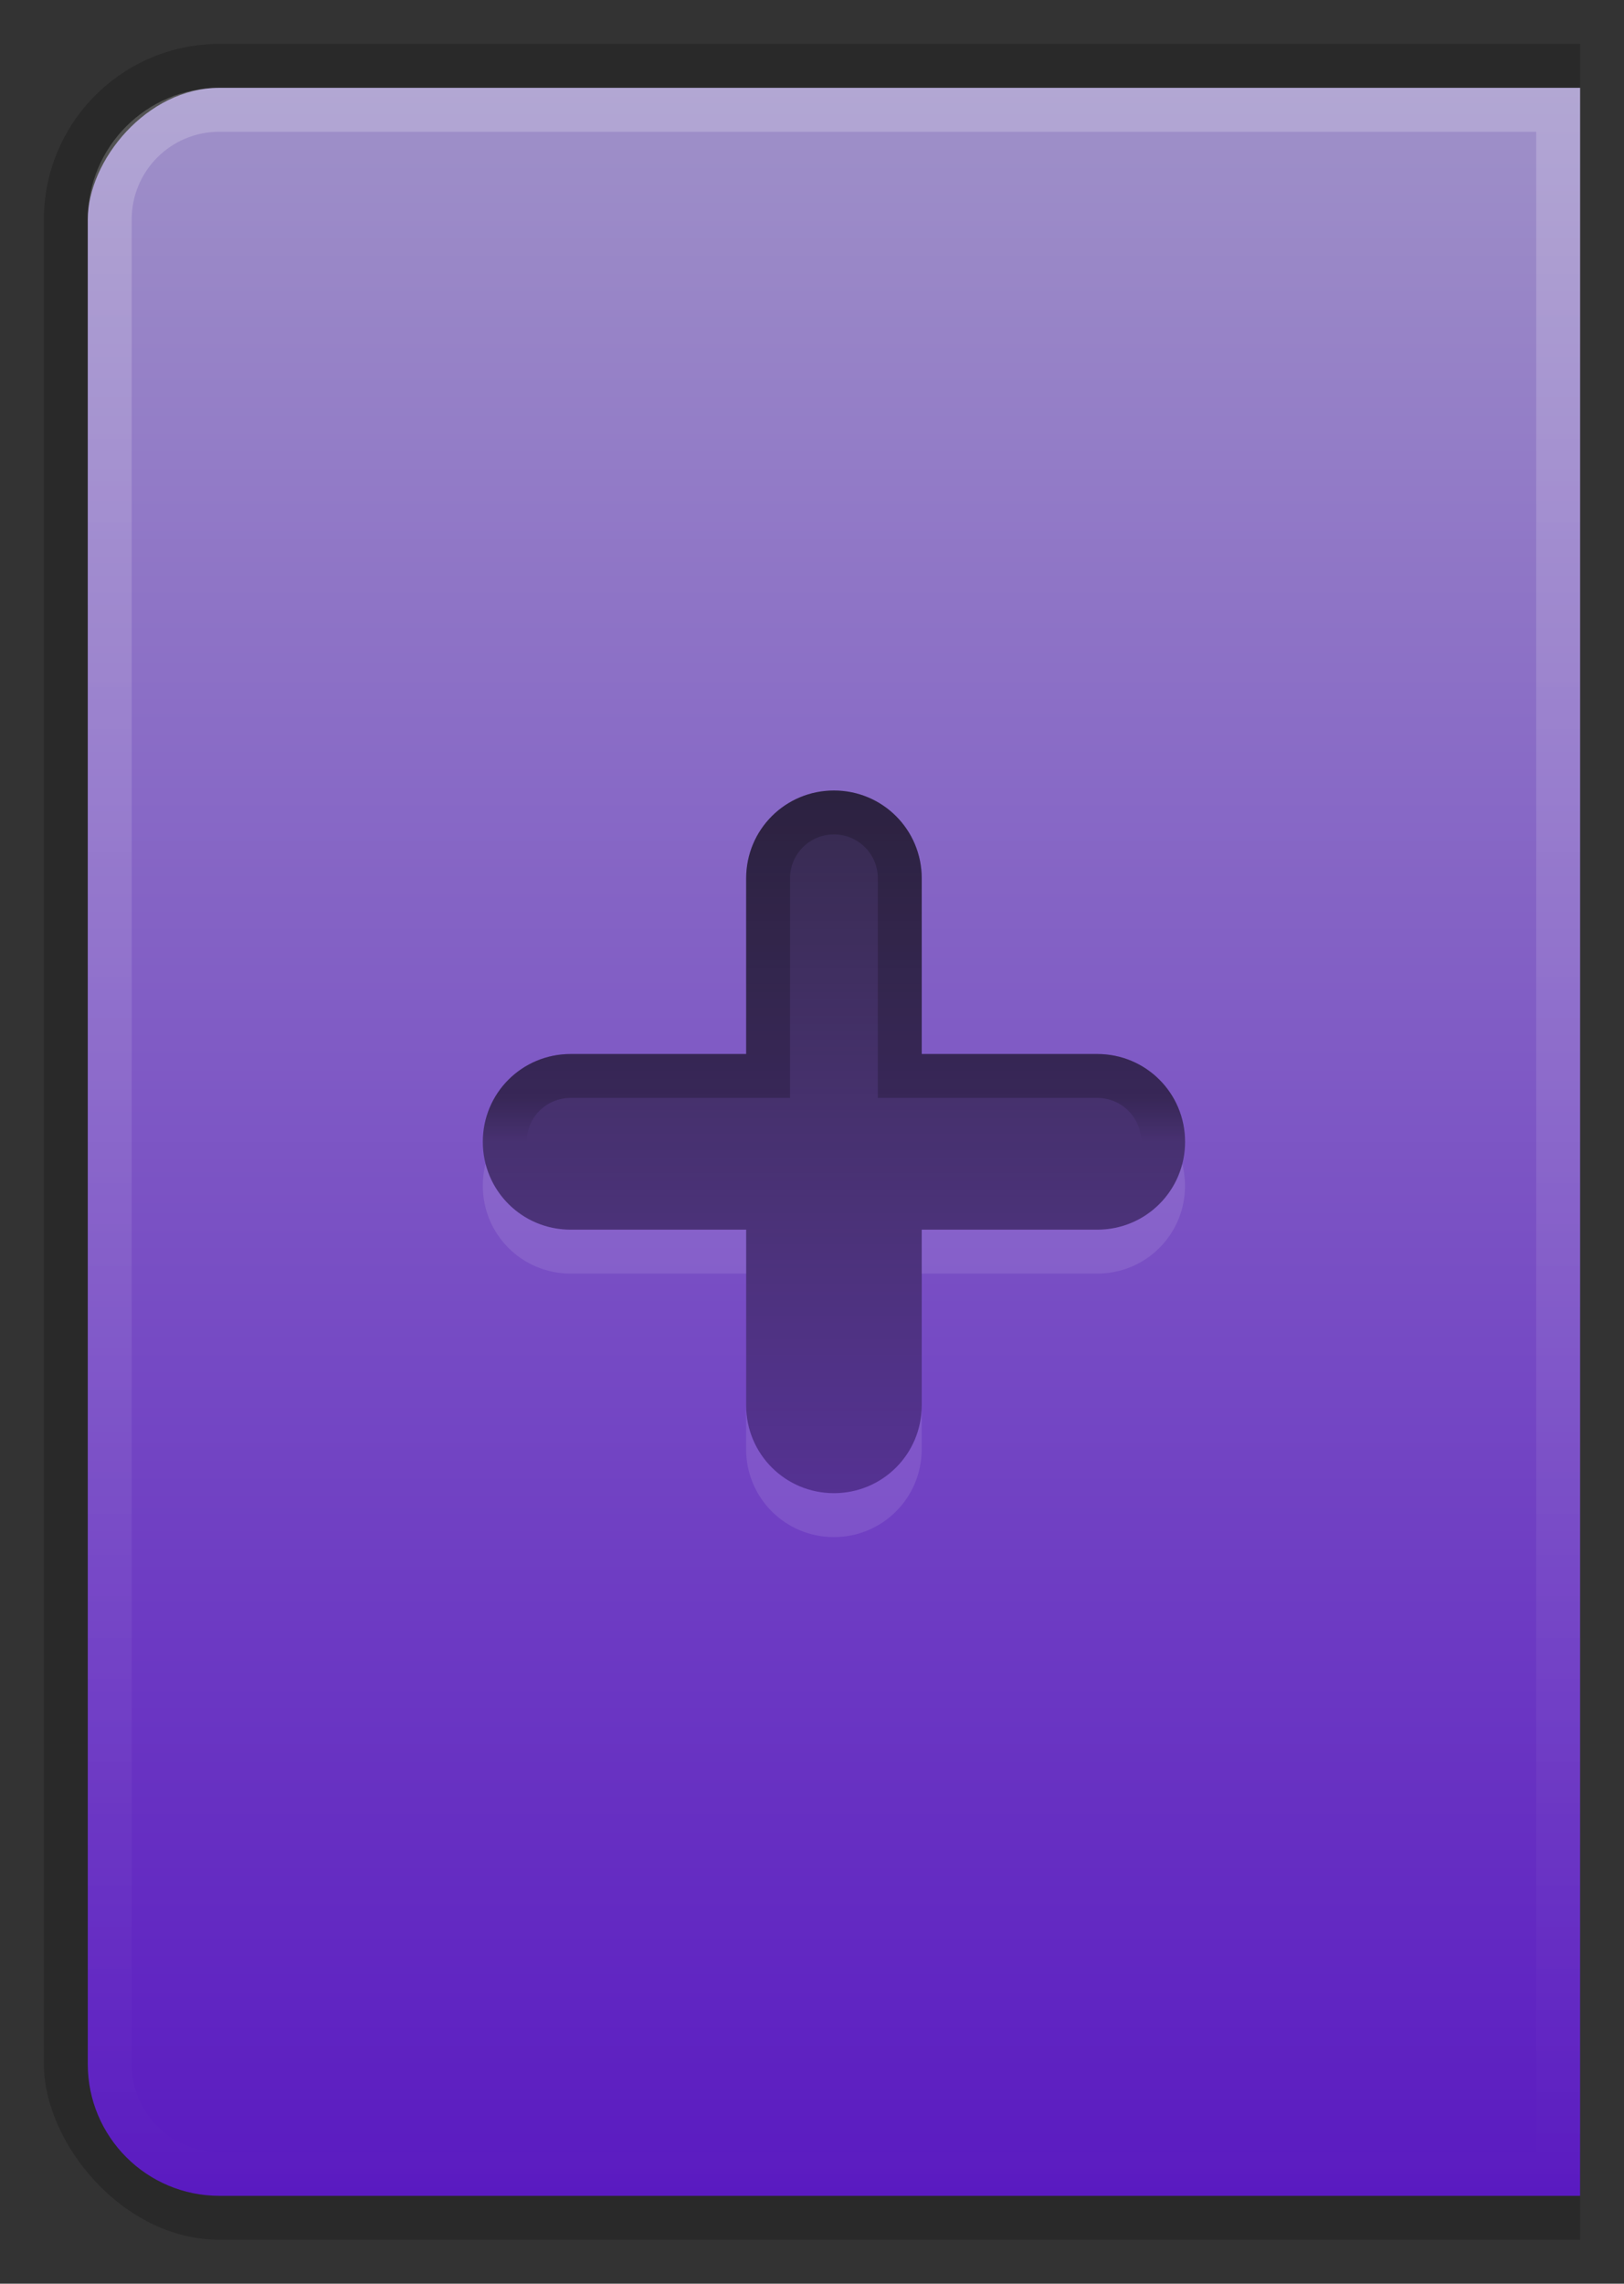 <?xml version="1.0" encoding="UTF-8" standalone="no"?>
<!-- Created with Inkscape (http://www.inkscape.org/) -->

<svg
   xmlns:dc="http://purl.org/dc/elements/1.1/"
   xmlns:cc="http://creativecommons.org/ns#"
   xmlns:rdf="http://www.w3.org/1999/02/22-rdf-syntax-ns#"
   xmlns:svg="http://www.w3.org/2000/svg"
   xmlns="http://www.w3.org/2000/svg"
   xmlns:xlink="http://www.w3.org/1999/xlink"
   xmlns:sodipodi="http://sodipodi.sourceforge.net/DTD/sodipodi-0.dtd"
   xmlns:inkscape="http://www.inkscape.org/namespaces/inkscape"
   width="37"
   height="52"
   id="svg3832"
   version="1.1"
   inkscape:version="0.48.3.1 r9886"
   sodipodi:docname="workspace-add.svg">
  <rect width="100%" height="100%" fill="#333333" stroke="none"/>
  <defs
     id="defs3834">
    <linearGradient
       id="linearGradient4894">
      <stop
         style="stop-color:#000000;stop-opacity:0.2"
         offset="0"
         id="stop4896" />
      <stop
         id="stop4902"
         offset="0.875"
         style="stop-color:#000000;stop-opacity:0.2" />
      <stop
         style="stop-color:#000000;stop-opacity:0;"
         offset="1"
         id="stop4898" />
    </linearGradient>
    <clipPath
       clipPathUnits="userSpaceOnUse"
       id="clipPath3838-3">
      <rect
         style="opacity:0.2;fill:#000000;fill-opacity:1;stroke:none"
         id="rect3840-5"
         width="35"
         height="50"
         x="9.938"
         y="13.031" />
    </clipPath>
    <linearGradient
       inkscape:collect="always"
       xlink:href="#linearGradient3818"
       id="linearGradient3881-8"
       x1="29.938"
       y1="62.031"
       x2="29.938"
       y2="14.031"
       gradientUnits="userSpaceOnUse" />
    <clipPath
       clipPathUnits="userSpaceOnUse"
       id="clipPath3834-7">
      <rect
         style="opacity:0.2;fill:#000000;fill-opacity:1;stroke:none"
         id="rect3836-6"
         width="35"
         height="50"
         x="9.938"
         y="13.031" />
    </clipPath>
    <linearGradient
       inkscape:collect="always"
       xlink:href="#linearGradient4250-5-1"
       id="linearGradient3938-0"
       x1="-12"
       y1="-51"
       x2="-12"
       y2="-99"
       gradientUnits="userSpaceOnUse" />
    <linearGradient
       id="linearGradient4250-5-1">
      <stop
         id="stop4252-5-6"
         offset="0"
         style="stop-color:#ffffff;stop-opacity:0;" />
      <stop
         id="stop4254-2-6"
         offset="1"
         style="stop-color:#ffffff;stop-opacity:0.2" />
    </linearGradient>
    <clipPath
       clipPathUnits="userSpaceOnUse"
       id="clipPath4011-0">
      <rect
         style="fill:#d76400;fill-opacity:1;stroke:#000000;stroke-width:0;stroke-miterlimit:4;stroke-opacity:1;stroke-dasharray:none"
         id="rect4013-9"
         width="34"
         height="48"
         x="-30"
         y="-99" />
    </clipPath>
    <linearGradient
       id="linearGradient4509-61">
      <stop
         style="stop-color:#000000;stop-opacity:0.6"
         offset="0"
         id="stop4511-7" />
      <stop
         id="stop4513-2"
         offset="1"
         style="stop-color:#000000;stop-opacity:0.251" />
    </linearGradient>
    <linearGradient
       inkscape:collect="always"
       xlink:href="#linearGradient4509-61"
       id="linearGradient4724"
       x1="1.938"
       y1="37.031"
       x2="17.938"
       y2="37.031"
       gradientUnits="userSpaceOnUse"
       gradientTransform="matrix(0,1,-1,0,65.969,27.094)" />
    <linearGradient
       inkscape:collect="always"
       xlink:href="#linearGradient4894"
       id="linearGradient4900"
       x1="27.938"
       y1="30.031"
       x2="27.938"
       y2="38.031"
       gradientUnits="userSpaceOnUse"
       gradientTransform="translate(1,-1)" />
    <linearGradient
       id="linearGradient3818">
      <stop
         style="stop-color:#9f91c8;stop-opacity:1;"
         offset="0"
         id="stop3820" />
      <stop
         style="stop-color:#5a1ac1;stop-opacity:1;"
         offset="1"
         id="stop3822" />
    </linearGradient>
  </defs>
  <sodipodi:namedview
     id="base"
     pagecolor="#000000"
     bordercolor="#666666"
     borderopacity="1.0"
     inkscape:pageopacity="0.78431373"
     inkscape:pageshadow="2"
     inkscape:zoom="1"
     inkscape:cx="-13.887806"
     inkscape:cy="22.097248"
     inkscape:current-layer="layer1"
     showgrid="false"
     inkscape:grid-bbox="true"
     inkscape:document-units="px"
     fit-margin-top="0"
     fit-margin-left="0"
     fit-margin-right="0"
     fit-margin-bottom="0"
     inkscape:window-width="1366"
     inkscape:window-height="715"
     inkscape:window-x="0"
     inkscape:window-y="26"
     inkscape:window-maximized="1"
     showborder="false"
     inkscape:showpageshadow="false">
    <inkscape:grid
       type="xygrid"
       id="grid3761"
       empspacing="5"
       visible="true"
       enabled="true"
       snapvisiblegridlinesonly="true"
       originx="0px"
       originy="0px" />
  </sodipodi:namedview>
  <g
     id="layer1"
     inkscape:label="Layer 1"
     inkscape:groupmode="layer"
     transform="translate(-9.938,-11.031)">
    <rect
       style="opacity:0.2;fill:#000000;fill-opacity:1;stroke:none"
       id="rect3044"
       width="39"
       height="50"
       x="9.938"
       y="13.031"
       rx="4"
       ry="4"
       clip-path="url(#clipPath3838-3)"
       transform="translate(1,-1)" />
    <rect
       style="fill:url(#linearGradient3881-8);fill-opacity:1;stroke:none"
       id="rect3044-8"
       width="39"
       height="48"
       x="10.938"
       y="14.031"
       rx="3"
       ry="3"
       clip-path="url(#clipPath3834-7)"
       transform="matrix(1,0,0,-1,1,75.062)" />
    <path
       transform="translate(41.938,112.031)"
       inkscape:connector-curvature="0"
       style="fill:url(#linearGradient3938-0);fill-opacity:1;stroke:#000000;stroke-width:0;stroke-miterlimit:4;stroke-opacity:1;stroke-dasharray:none"
       clip-path="url(#clipPath4011-0)"
       d="m -27,-99 c -1.662,0 -3,1.338 -3,3 l 0,42 c 0,1.662 1.338,3 3,3 l 33,0 c 1.662,0 3,-1.338 3,-3 l 0,-42 c 0,-1.662 -1.338,-3 -3,-3 l -33,0 z m 0,1 30,0 0,46 -30,0 c -1.108,0 -2,-0.892 -2,-2 l 0,-42 c 0,-1.108 0.892,-2 2,-2 z m 31,0 2,0 c 1.108,0 2,0.892 2,2 l 0,42 c 0,1.108 -0.892,2 -2,2 l -2,0 0,-46 z"
       id="rect3988" />
    <path
       style="fill:url(#linearGradient4724);fill-opacity:1;stroke:none"
       d="m 36.938,37.031 c 0,-1.108 -0.892,-2 -2,-2 l -4,0 0,-4 c 0,-1.108 -0.892,-2 -2,-2 -1.108,0 -2,0.892 -2,2 l 0,4 -4,0 c -1.108,0 -2,0.892 -2,2 0,1.108 0.892,2 2,2 l 4,0 0,4 c 0,1.108 0.892,2 2,2 1.108,0 2,-0.892 2,-2 l 0,-4 4,0 c 1.108,0 2,-0.892 2,-2 z"
       id="rect4697"
       inkscape:connector-curvature="0" />
    <path
       style="fill:url(#linearGradient4900);fill-opacity:1;stroke:none"
       d="m 28.938,29.031 c -1.108,0 -2,0.892 -2,2 l 0,4 -4,0 c -1.108,0 -2,0.892 -2,2 0,1.108 0.892,2 2,2 l 4,0 0,4 c 0,1.108 0.892,2 2,2 1.108,0 2,-0.892 2,-2 l 0,-4 4,0 c 1.108,0 2,-0.892 2,-2 0,-1.108 -0.892,-2 -2,-2 l -4,0 0,-4 c 0,-1.108 -0.892,-2 -2,-2 z m 0,1 c 0.554,0 1,0.446 1,1 l 0,5 5,0 c 0.554,0 1,0.446 1,1 0,0.554 -0.446,1 -1,1 l -5,0 0,5 c 0,0.554 -0.446,1 -1,1 -0.554,0 -1,-0.446 -1,-1 l 0,-5 -5,0 c -0.554,0 -1,-0.446 -1,-1 0,-0.554 0.446,-1 1,-1 l 5,0 0,-5 c 0,-0.554 0.446,-1 1,-1 z"
       id="rect4697-5"
       inkscape:connector-curvature="0" />
    <path
       style="opacity:0.1;fill:#ffffff;fill-opacity:1;stroke:none"
       d="m 21,37.531 c -0.041,0.16 -0.062,0.327 -0.062,0.5 0,1.108 0.892,2 2,2 l 4,0 0,-1 -4,0 c -0.935,0 -1.716,-0.636 -1.938,-1.5 z m 15.875,0 c -0.221,0.864 -1.003,1.5 -1.938,1.5 l -4,0 0,1 4,0 c 1.108,0 2,-0.892 2,-2 0,-0.173 -0.022,-0.34 -0.062,-0.5 z m -9.938,5.5 0,1 c 0,1.108 0.892,2 2,2 1.108,0 2,-0.892 2,-2 l 0,-1 c 0,1.108 -0.892,2 -2,2 -1.108,0 -2,-0.892 -2,-2 z"
       id="rect4697-55"
       inkscape:connector-curvature="0" />
  </g>
</svg>
